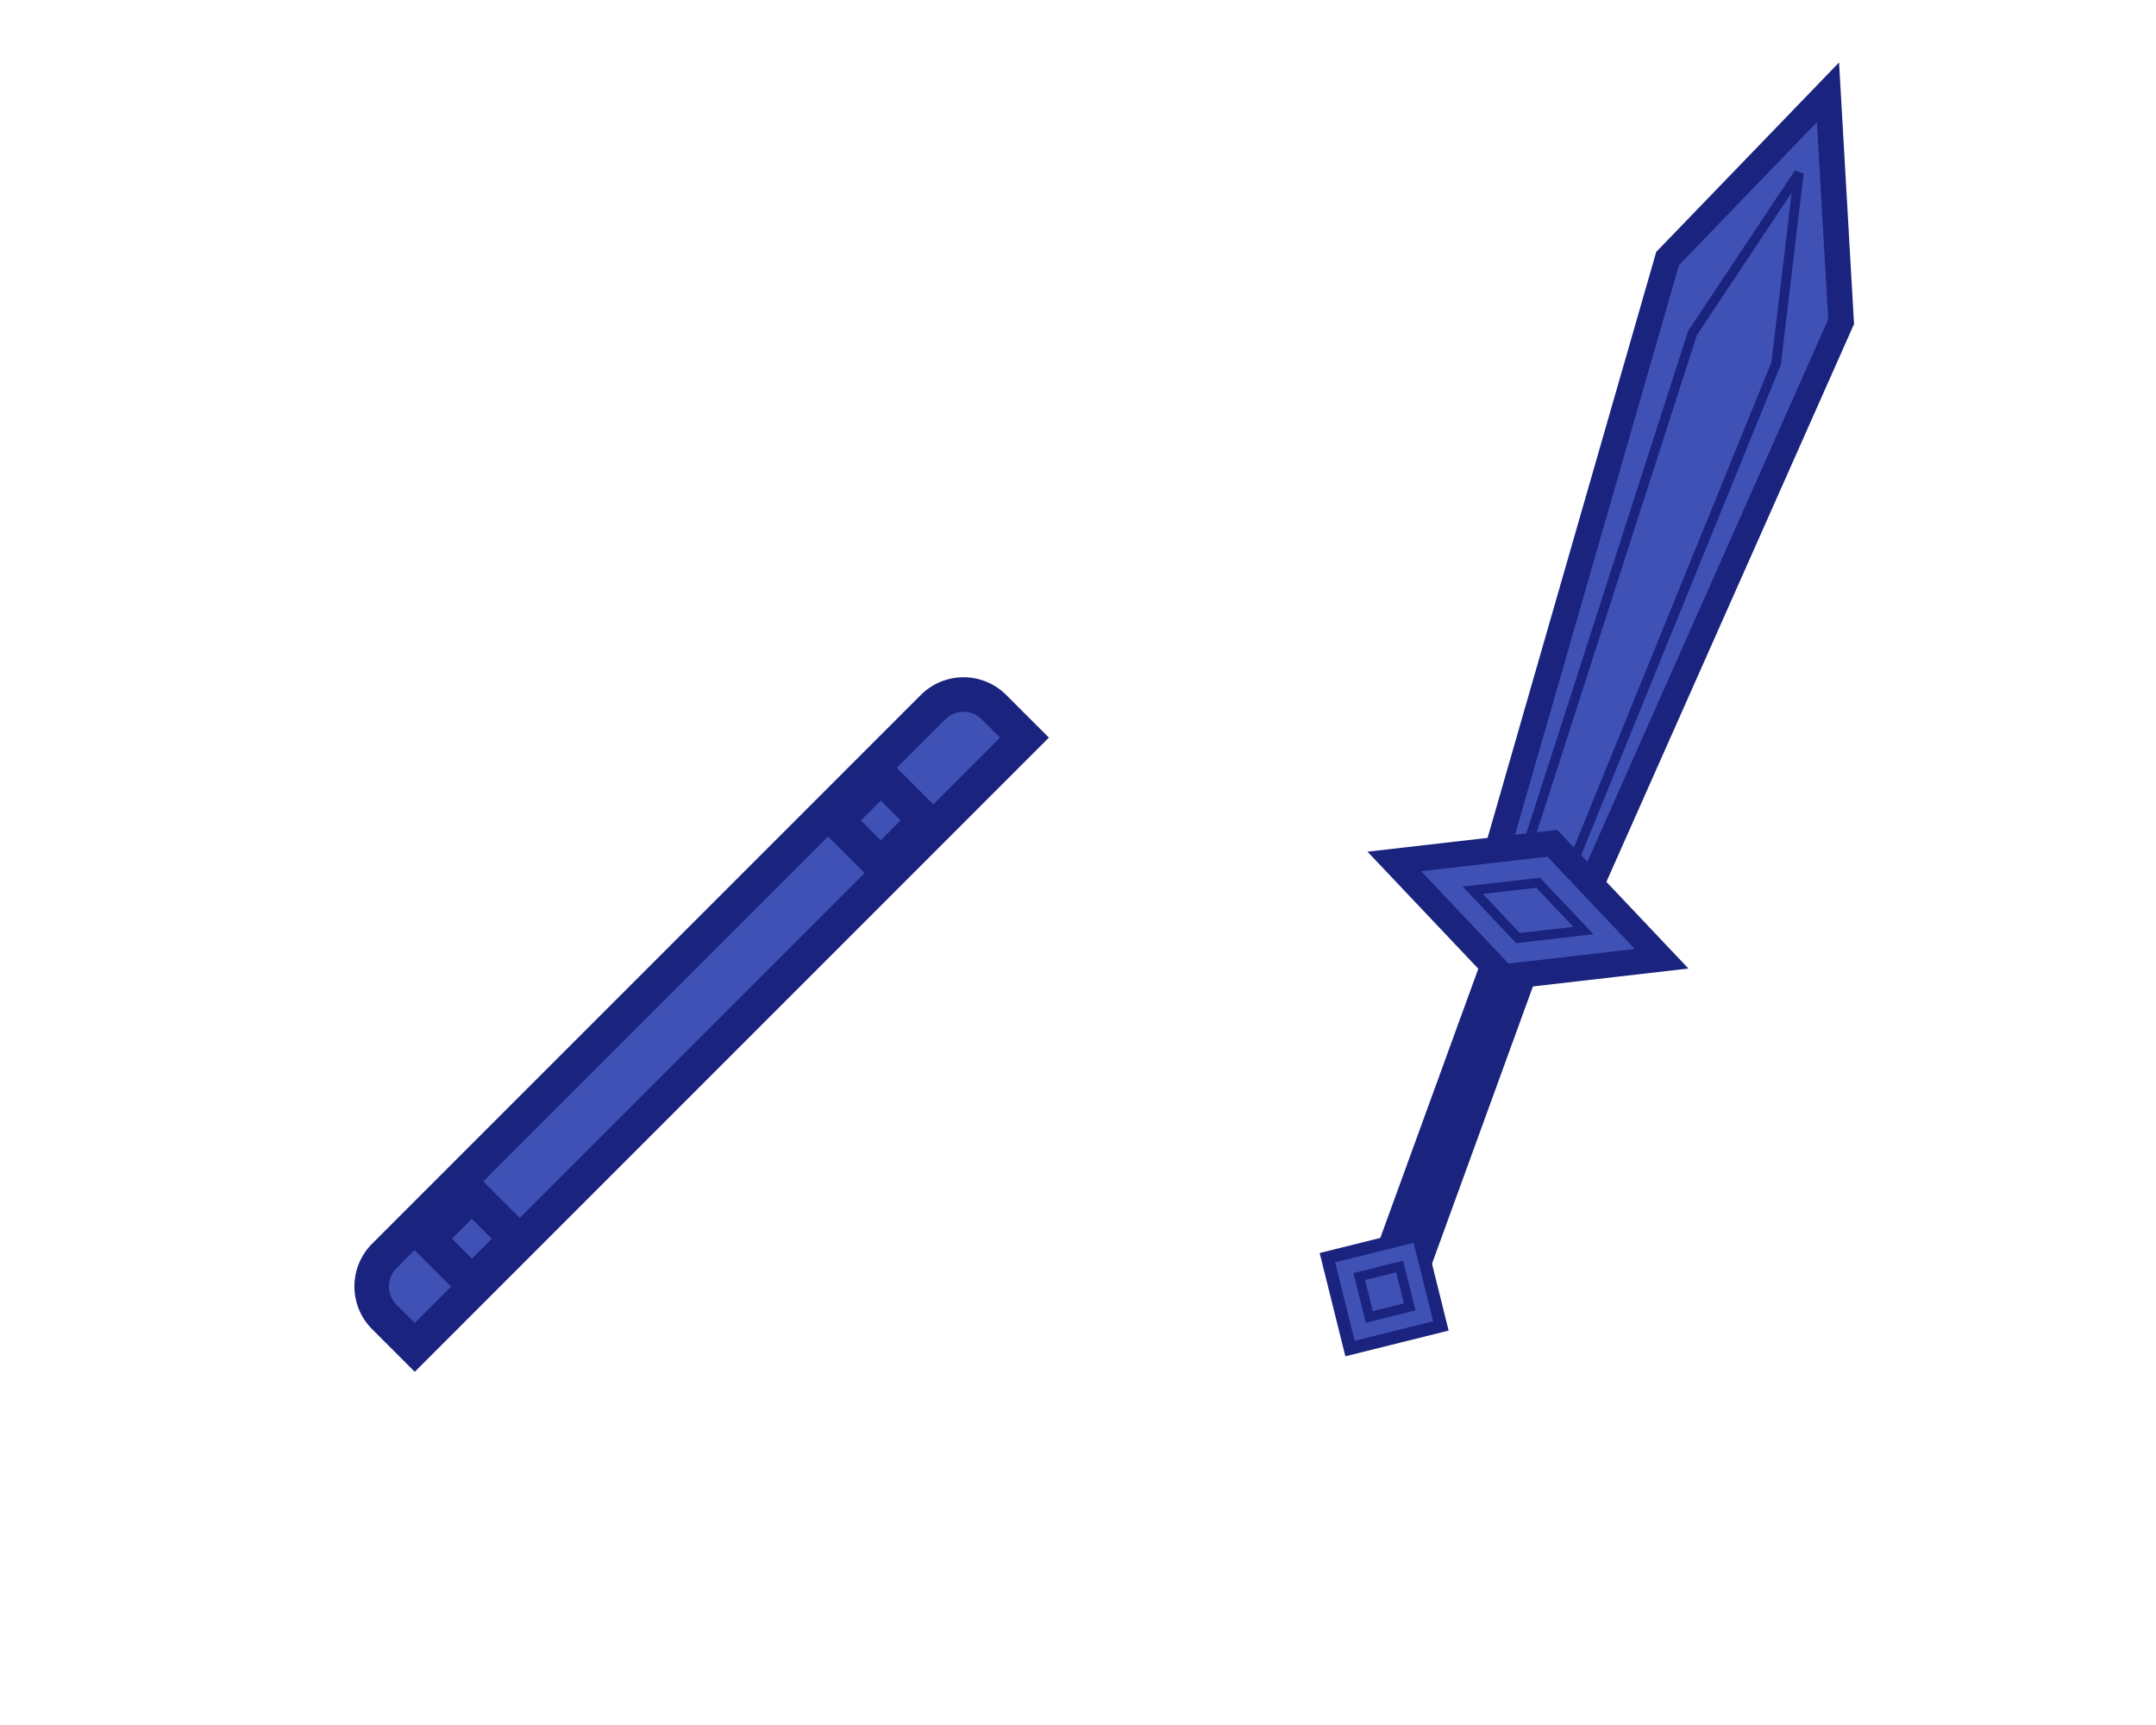 <?xml version="1.0" encoding="utf-8"?>
<svg viewBox="200 100.672 500 400" xmlns="http://www.w3.org/2000/svg" xmlns:bx="https://boxy-svg.com">
  <defs>
    <linearGradient id="color-0" bx:pinned="true">
      <stop style="stop-color: rgb(94, 22, 34)"/>
    </linearGradient>
  </defs>
  <g transform="matrix(1, 0, 0, 1, -237.695, -239.328)">
    <path style="stroke-width: 8px; fill: rgb(63, 81, 181); stroke: rgb(26, 35, 126);" transform="matrix(0.707, -0.707, 0.707, 0.707, -1152.942, 1073.605)" d="M 1500.799 875.097 H 1680.799 A 10 10 0 0 1 1690.799 885.097 V 895.097 H 1490.799 V 885.097 A 10 10 0 0 1 1500.799 875.097 Z" bx:shape="rect 1490.799 875.097 200 20 10 10 0 0 1@bad85d5b"/>
    <g transform="matrix(0.634, -0.381, 0.381, 0.634, 564.764, 371.903)" style="">
      <title>Layer 1</title>
      <line stroke-width="18" x1="16.946" y1="416.654" x2="137.284" y2="416.654" id="line-4" stroke-linejoin="null" stroke-linecap="null" transform="matrix(0.777, -0.629, 0.629, 0.777, -245.011, 141.368)" style="fill: rgb(63, 81, 181); stroke: rgb(26, 35, 126);"/>
      <path stroke-linejoin="null" stroke-linecap="null" id="path-13" d="M 121.23 260.091 L 313.88 246.799 L 380.067 276.231 L 313.88 304.713 L 120.639 291.421 L 121.23 260.091 Z" stroke-width="8" transform="matrix(0.777, -0.629, 0.629, 0.777, -117.744, 218.988)" style="fill: rgb(63, 81, 181); stroke: rgb(26, 35, 126);"/>
      <path stroke-linejoin="null" stroke-linecap="null" id="path-14" d="M 127.105 275.967 L 297.478 269.561 L 356.01 283.747 L 297.478 297.475 L 126.582 291.069 L 127.105 275.967 Z" stroke-width="3" transform="matrix(0.777, -0.629, 0.629, 0.777, -124.647, 215.019)" style="fill: rgb(63, 81, 181); stroke: rgb(26, 35, 126);"/>
      <path stroke-linejoin="null" stroke-linecap="null" id="path-15" d="M 116.449 365.885 L 138.757 321.27 L 161.064 365.885 L 138.757 410.501 L 116.449 365.885 Z" stroke-width="8" transform="matrix(0.777, -0.629, 0.629, 0.777, -199.328, 168.846)" style="fill: rgb(63, 81, 181); stroke: rgb(26, 35, 126);"/>
      <path stroke-linejoin="null" stroke-linecap="null" id="path-16" d="M 17.784 445.156 L 38.553 424.387 L 59.322 445.156 L 38.553 465.925 L 17.784 445.156 Z" stroke-width="4" transform="matrix(0.883, -0.469, 0.469, 0.883, -204.475, 70.206)" style="fill: rgb(63, 81, 181); stroke: rgb(26, 35, 126);"/>
      <path stroke-linejoin="null" stroke-linecap="null" id="path-17" d="M 29.417 445.184 L 38.648 435.953 L 47.878 445.184 L 38.648 454.415 L 29.417 445.184 Z" stroke-width="3" transform="matrix(0.883, -0.469, 0.469, 0.883, -204.477, 70.254)" style="fill: rgb(63, 81, 181); stroke: rgb(26, 35, 126);"/>
      <path stroke-linejoin="null" stroke-linecap="null" id="path-18" d="M 129.504 365.979 L 138.734 347.517 L 147.965 365.979 L 138.734 384.441 L 129.504 365.979 Z" stroke-width="3" transform="matrix(0.777, -0.629, 0.629, 0.777, -199.391, 168.853)" style="fill: rgb(63, 81, 181); stroke: rgb(26, 35, 126);"/>
    </g>
    <rect x="540" y="720" width="14.523" height="14.523" style="stroke-width: 8px; fill: rgb(63, 81, 181); stroke: rgb(26, 35, 126);" transform="matrix(0.707, -0.707, 0.707, 0.707, -353.962, 499.982)"/>
    <rect x="540" y="720" width="14.523" height="14.523" style="stroke-width: 8px; fill: rgb(63, 81, 181); stroke: rgb(26, 35, 126);" transform="matrix(0.707, -0.707, 0.707, 0.707, -259.135, 402.99)"/>
  </g>
</svg>